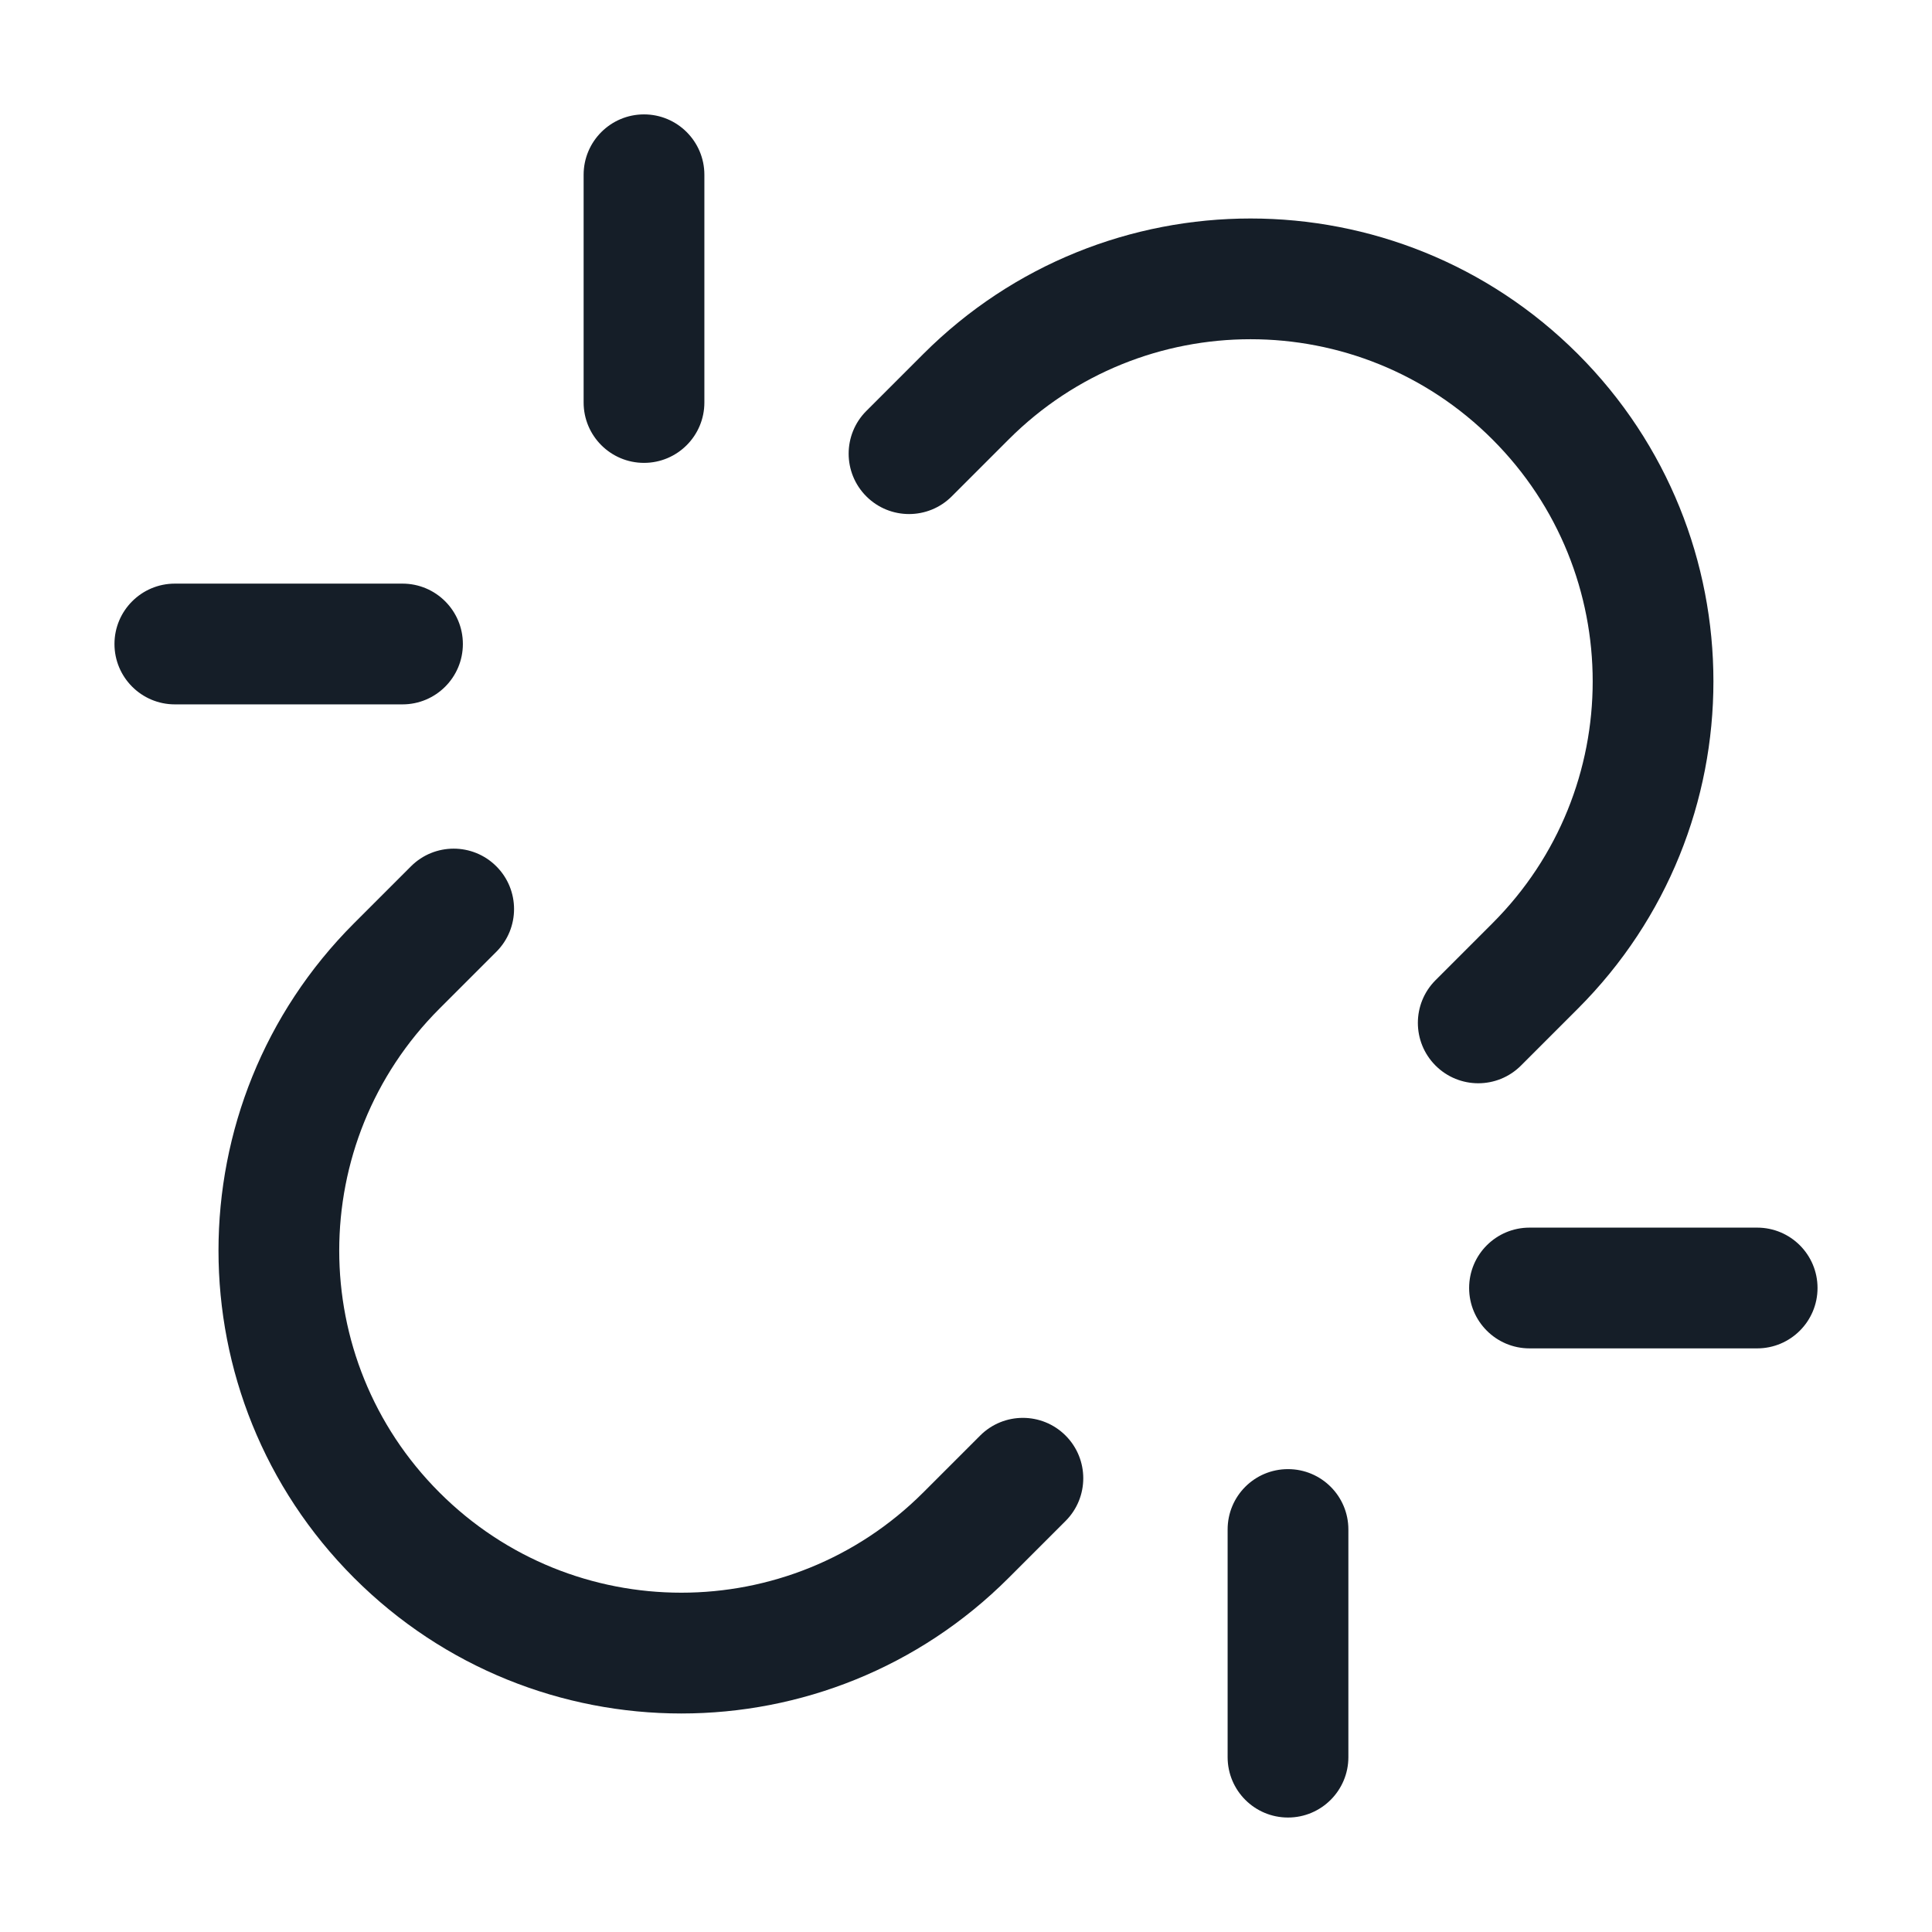 <svg xmlns="http://www.w3.org/2000/svg" viewBox="0 0 24 24">
  <defs/>
  <path fill="#151E28" d="M10.762,5.105 L11.469,4.398 C13.715,2.153 17.355,2.153 19.601,4.398 C21.846,6.644 21.846,10.285 19.601,12.53 L18.894,13.237 C18.601,13.53 18.126,13.53 17.833,13.237 C17.54,12.944 17.54,12.469 17.833,12.176 L18.54,11.469 C20.2,9.81 20.2,7.119 18.54,5.459 C16.881,3.799 14.189,3.799 12.53,5.459 L11.823,6.166 C11.53,6.459 11.055,6.459 10.762,6.166 C10.469,5.873 10.469,5.398 10.762,5.105 Z M5.459,18.54 C7.118,20.2 9.809,20.2 11.469,18.54 L12.176,17.833 C12.469,17.54 12.944,17.54 13.237,17.833 C13.53,18.126 13.53,18.601 13.237,18.894 L12.53,19.601 C10.284,21.847 6.644,21.847 4.398,19.601 C2.153,17.355 2.153,13.715 4.398,11.469 L5.105,10.762 C5.398,10.469 5.873,10.469 6.166,10.762 C6.459,11.055 6.459,11.53 6.166,11.823 L5.459,12.53 C3.799,14.19 3.799,16.881 5.459,18.54 Z M19,15.25 L21.828,15.25 C22.242,15.25 22.578,15.585 22.578,16 C22.578,16.414 22.242,16.75 21.828,16.75 L19,16.75 C18.586,16.75 18.25,16.414 18.25,16 C18.25,15.585 18.586,15.25 19,15.25 Z M16.75,19 L16.75,21.828 C16.75,22.242 16.414,22.578 16,22.578 C15.585,22.578 15.25,22.242 15.25,21.828 L15.25,19 C15.25,18.585 15.585,18.25 16,18.25 C16.414,18.25 16.75,18.585 16.75,19 Z M2.172,7.25 L5,7.25 C5.414,7.25 5.75,7.586 5.75,8 C5.75,8.414 5.414,8.75 5,8.75 L2.172,8.75 C1.758,8.75 1.422,8.414 1.422,8 C1.422,7.586 1.758,7.25 2.172,7.25 Z M8.75,2.171 L8.75,5 C8.75,5.414 8.414,5.75 8,5.75 C7.586,5.75 7.25,5.414 7.25,5 L7.25,2.171 C7.25,1.757 7.586,1.421 8,1.421 C8.414,1.421 8.75,1.757 8.75,2.171 Z"/>
</svg>

